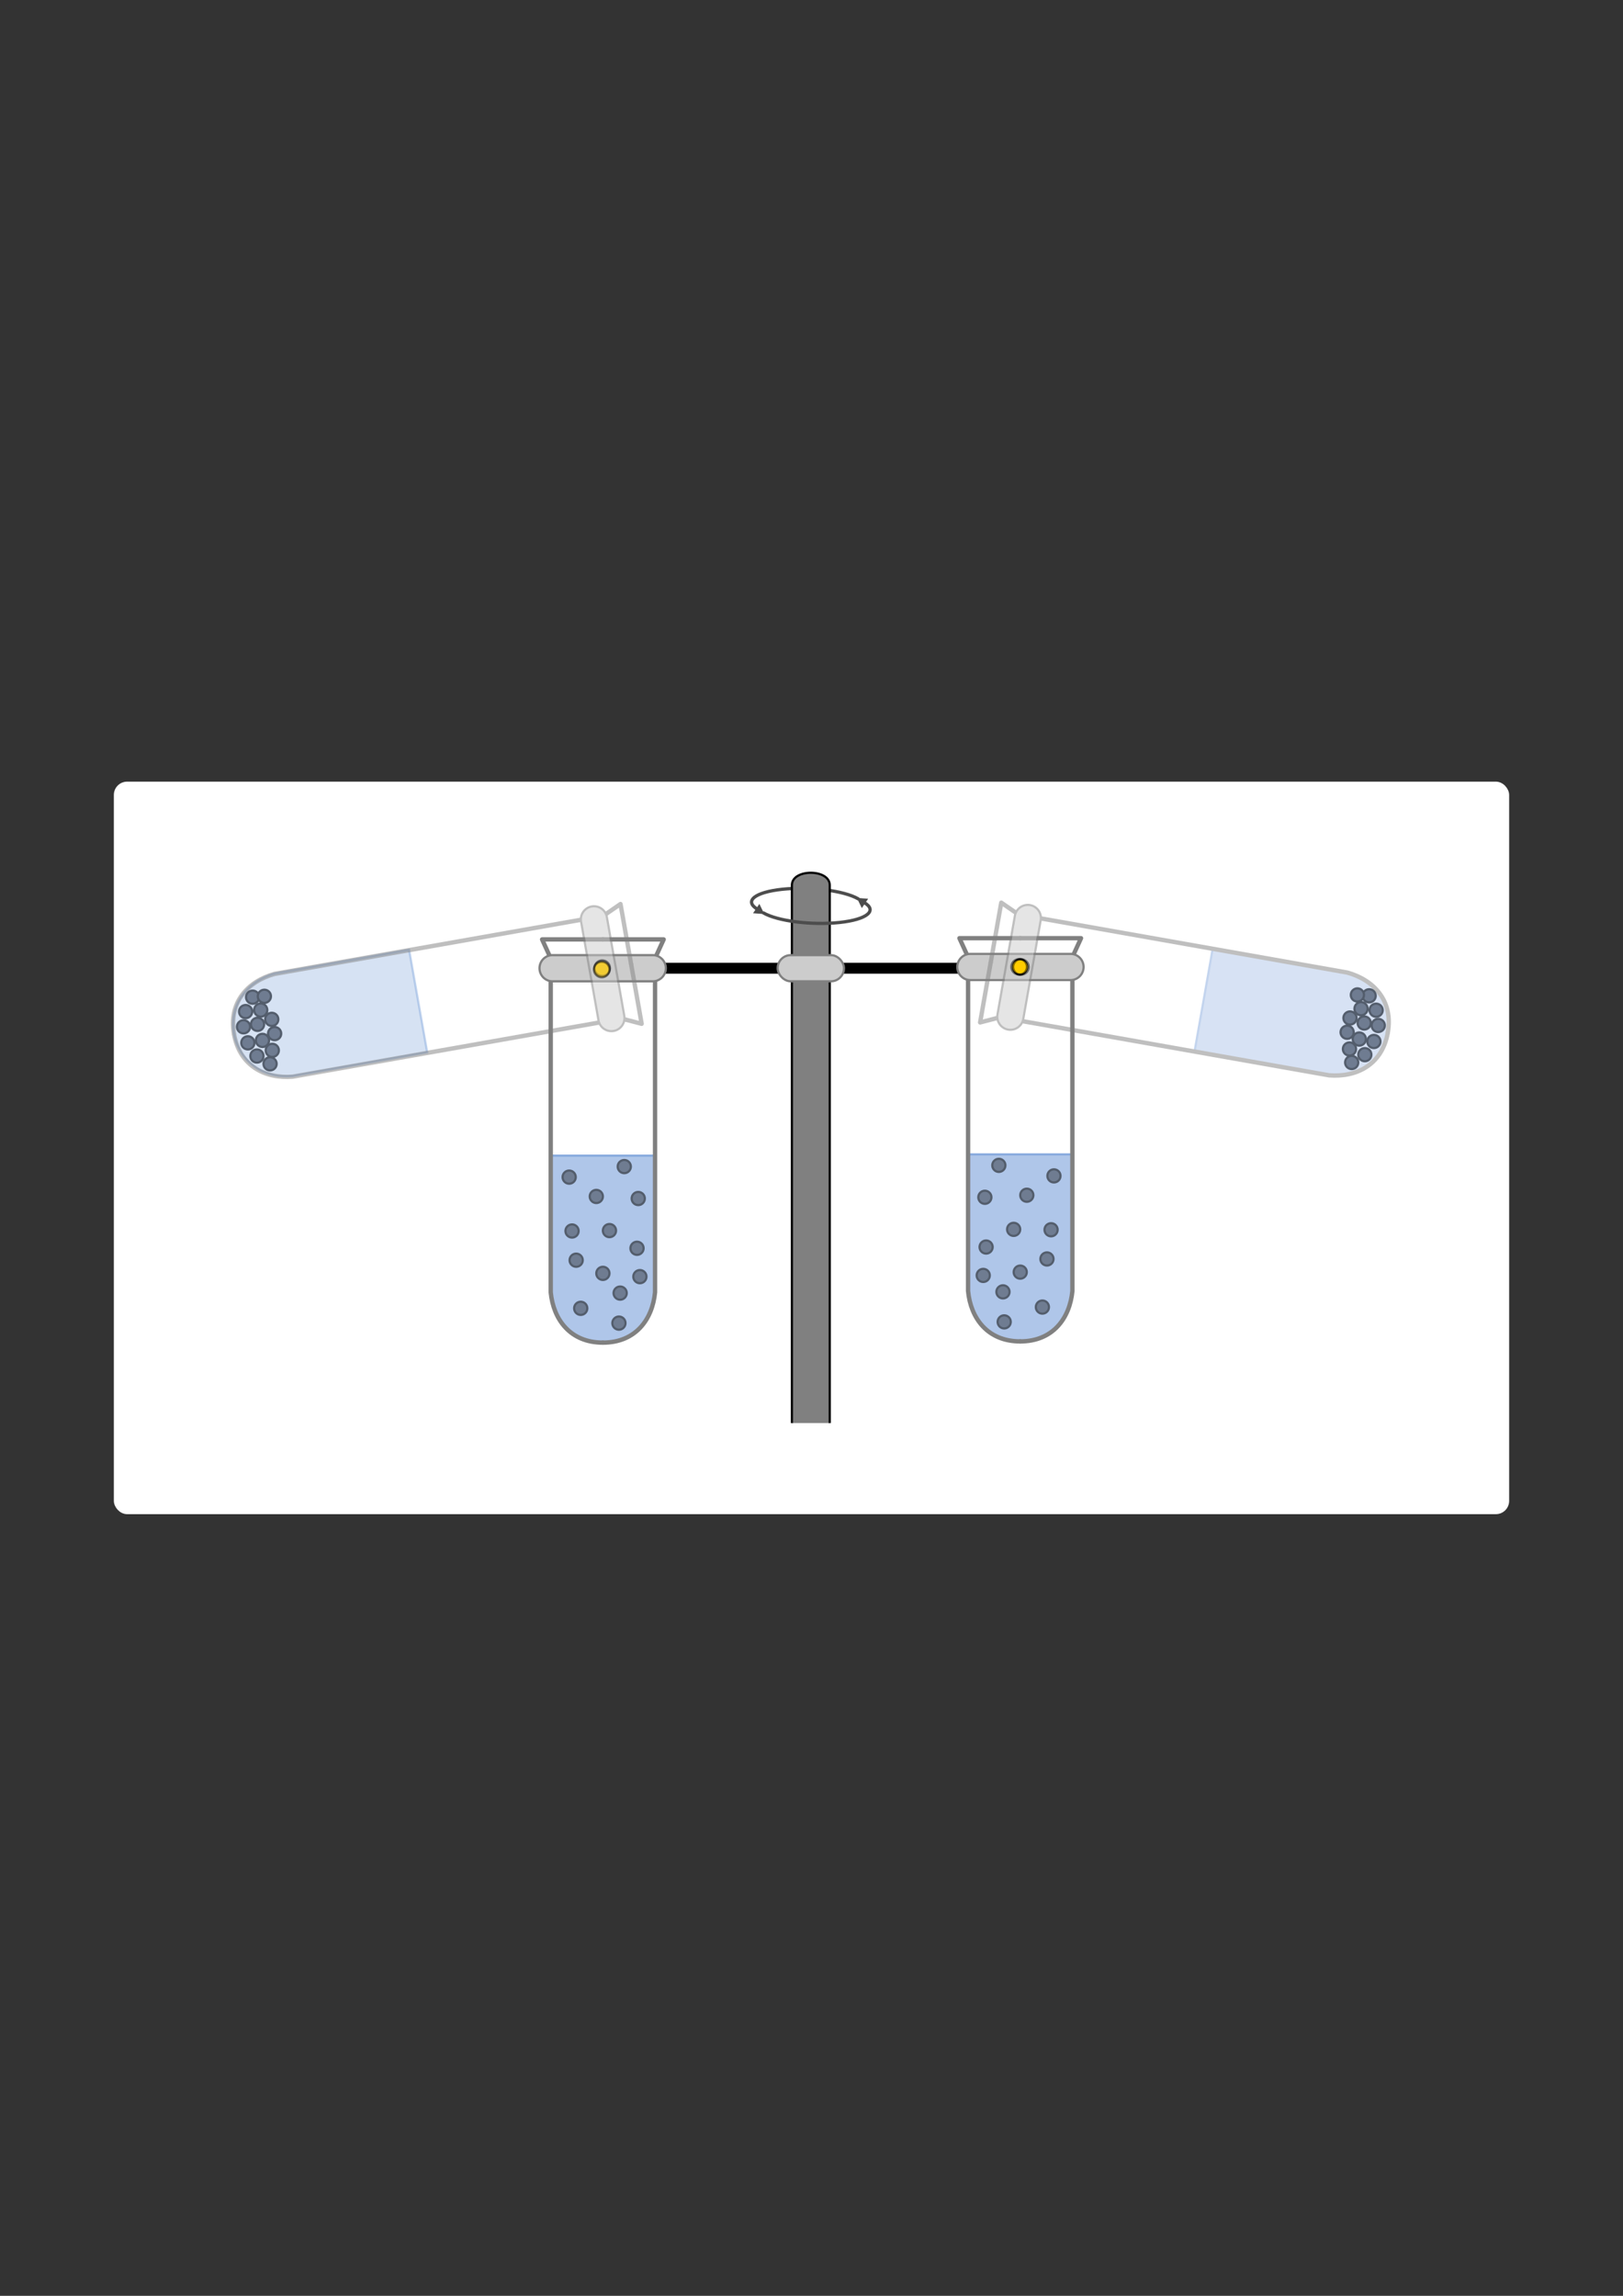 <?xml version="1.0" encoding="UTF-8" standalone="no"?>
<!-- Created with Inkscape (http://www.inkscape.org/) -->

<svg
   xmlns:dc="http://purl.org/dc/elements/1.1/"
   xmlns:cc="http://creativecommons.org/ns#"
   xmlns:rdf="http://www.w3.org/1999/02/22-rdf-syntax-ns#"
   xmlns:svg="http://www.w3.org/2000/svg"
   xmlns="http://www.w3.org/2000/svg"
   xmlns:sodipodi="http://sodipodi.sourceforge.net/DTD/sodipodi-0.dtd"
   xmlns:inkscape="http://www.inkscape.org/namespaces/inkscape"
   width="744.094"
   height="1052.362"
   id="svg2"
   version="1.1"
   inkscape:version="0.48.4 r9939"
   sodipodi:docname="zentrifuge.svg">
  <rect width="100%" height="100%" fill="#333333" stroke="none"/>
  <title
     id="title11167">Zentrifuge (Modell)</title>
  <defs
     id="defs4" />
  <sodipodi:namedview
     id="base"
     pagecolor="#ffffff"
     bordercolor="#666666"
     borderopacity="1.0"
     inkscape:pageopacity="0.0"
     inkscape:pageshadow="2"
     inkscape:zoom="0.93774513"
     inkscape:cx="261.52335"
     inkscape:cy="370.6568"
     inkscape:document-units="px"
     inkscape:current-layer="layer1"
     showgrid="false"
     showguides="true"
     inkscape:guide-bbox="true"
     inkscape:object-paths="true"
     inkscape:object-nodes="true"
     inkscape:snap-smooth-nodes="true"
     inkscape:snap-midpoints="true"
     inkscape:snap-object-midpoints="true"
     inkscape:snap-page="true"
     inkscape:snap-global="true"
     inkscape:window-width="1600"
     inkscape:window-height="1150"
     inkscape:window-x="0"
     inkscape:window-y="0"
     inkscape:window-maximized="1" />
  <g
     inkscape:label="Layer 1"
     inkscape:groupmode="layer"
     id="layer1">
    <rect
       style="color:#000000;fill:#ffffff;fill-opacity:1;fill-rule:nonzero;stroke:#ffffff;stroke-width:2;stroke-linecap:round;stroke-linejoin:round;stroke-miterlimit:4;stroke-opacity:1;stroke-dasharray:none;stroke-dashoffset:0;marker:none;visibility:visible;display:inline;overflow:visible;enable-background:accumulate"
       id="rect3233"
       width="637.7"
       height="333.779"
       x="53.197"
       y="359.291"
       ry="5.089"
       inkscape:export-filename="/home/waldgeist/data/homepage/pics/physik/mechanik/dynamik/zentrifuge.png"
       inkscape:export-xdpi="150"
       inkscape:export-ydpi="150" />
    <path
       inkscape:export-ydpi="150"
       inkscape:export-xdpi="150"
       inkscape:export-filename="/home/waldgeist/data/homepage/pics/physik/mechanik/dynamik/zentrifuge.png"
       transform="matrix(-0.834,0,0,0.834,2406.71,356.628)"
       d="m 2330.115,104.527 a 4.288,4.288 0 1 1 -8.576,0 4.288,4.288 0 1 1 8.576,0 z"
       sodipodi:ry="4.2881513"
       sodipodi:rx="4.2881513"
       sodipodi:cy="104.52731"
       sodipodi:cx="2325.8274"
       id="path6173"
       style="fill:#ffcc00;fill-rule:evenodd;stroke:#000000;stroke-width:1.199;stroke-linecap:butt;stroke-linejoin:miter;stroke-opacity:1"
       sodipodi:type="arc" />
    <path
       style="fill:none;stroke:#000000;stroke-width:5;stroke-linecap:butt;stroke-linejoin:miter;stroke-miterlimit:4;stroke-opacity:1;stroke-dasharray:none"
       d="m 276.295,443.815 190.884,0"
       id="path6175"
       inkscape:connector-curvature="0"
       inkscape:export-filename="/home/waldgeist/data/homepage/pics/physik/mechanik/dynamik/zentrifuge.png"
       inkscape:export-xdpi="150"
       inkscape:export-ydpi="150" />
    <g
       id="g11104"
       transform="translate(-0.31,3.097)"
       inkscape:export-filename="/home/waldgeist/data/homepage/pics/physik/mechanik/dynamik/zentrifuge.png"
       inkscape:export-xdpi="150"
       inkscape:export-ydpi="150">
      <path
         inkscape:connector-curvature="0"
         id="path36465"
         d="m 393.734,408.899 c 0,0 0,0 0,0 -6.508,-3.758 -22.084,-5.715 -34.789,-4.373 -12.705,1.343 -17.728,5.477 -11.22,9.235"
         style="fill:none;stroke:#4d4d4d;stroke-width:1.5;stroke-linecap:round;stroke-linejoin:miter;stroke-miterlimit:4;stroke-opacity:1;stroke-dasharray:none;stroke-dashoffset:0;marker-end:none" />
      <path
         inkscape:transform-center-x="-2.3507742"
         transform="matrix(0.069,-0.102,0.102,0.069,233.027,231.138)"
         inkscape:transform-center-y="0.35289773"
         d="m -707.107,1620.068 -5.249,-9.091 -5.249,-9.091 10.498,0 10.498,0 -5.249,9.091 z"
         inkscape:randomized="0"
         inkscape:rounded="0"
         inkscape:flatsided="false"
         sodipodi:arg2="2.6179939"
         sodipodi:arg1="1.5707963"
         sodipodi:r2="6.060915"
         sodipodi:r1="12.121831"
         sodipodi:cy="1607.946"
         sodipodi:cx="-707.10675"
         sodipodi:sides="3"
         id="path42818-4"
         style="fill:#800080;fill-opacity:1;stroke:#4d4d4d;stroke-width:12.18;stroke-miterlimit:4;stroke-opacity:1;stroke-dasharray:none"
         sodipodi:type="star" />
    </g>
    <path
       style="fill:#808080;stroke:#000000;stroke-width:1px;stroke-linecap:butt;stroke-linejoin:miter;stroke-opacity:1"
       d="m 363.065,652.304 0,-246.574 c 0,-7.592 17.343,-7.533 17.343,0 l 0,246.574"
       id="path6177"
       inkscape:connector-curvature="0"
       sodipodi:nodetypes="cssc"
       inkscape:export-filename="/home/waldgeist/data/homepage/pics/physik/mechanik/dynamik/zentrifuge.png"
       inkscape:export-xdpi="150"
       inkscape:export-ydpi="150" />
    <g
       id="g11108"
       transform="translate(-0.31,3.097)"
       inkscape:export-filename="/home/waldgeist/data/homepage/pics/physik/mechanik/dynamik/zentrifuge.png"
       inkscape:export-xdpi="150"
       inkscape:export-ydpi="150">
      <path
         inkscape:connector-curvature="0"
         id="path36463"
         d="m 350.361,415.384 c 0,0 0,0 0,0 l 0,0 c 6.508,3.758 22.084,5.715 34.789,4.373 12.705,-1.343 17.728,-5.477 11.22,-9.235"
         style="fill:none;stroke:#4d4d4d;stroke-width:1.5;stroke-linecap:round;stroke-linejoin:miter;stroke-miterlimit:4;stroke-opacity:1;stroke-dasharray:none;stroke-dashoffset:0;marker-end:none" />
      <path
         sodipodi:type="star"
         style="fill:#800080;fill-opacity:1;stroke:#4d4d4d;stroke-width:12.18;stroke-miterlimit:4;stroke-opacity:1;stroke-dasharray:none"
         id="path6714"
         sodipodi:sides="3"
         sodipodi:cx="-707.10675"
         sodipodi:cy="1607.946"
         sodipodi:r1="12.121831"
         sodipodi:r2="6.060915"
         sodipodi:arg1="1.5707963"
         sodipodi:arg2="2.6179939"
         inkscape:flatsided="false"
         inkscape:rounded="0"
         inkscape:randomized="0"
         d="m -707.107,1620.068 -5.249,-9.091 -5.249,-9.091 10.498,0 10.498,0 -5.249,9.091 z"
         inkscape:transform-center-y="-0.35290074"
         transform="matrix(-0.069,0.102,-0.102,-0.069,510.859,593.254)"
         inkscape:transform-center-x="2.350772" />
    </g>
    <rect
       style="color:#000000;fill:#cccccc;fill-opacity:1;fill-rule:nonzero;stroke:#808080;stroke-width:1;stroke-linecap:round;stroke-linejoin:round;stroke-miterlimit:4;stroke-opacity:1;stroke-dasharray:none;stroke-dashoffset:0;marker:none;visibility:visible;display:inline;overflow:visible;enable-background:accumulate"
       id="rect11114"
       width="30.419"
       height="12"
       x="356.527"
       y="437.815"
       ry="6"
       inkscape:export-filename="/home/waldgeist/data/homepage/pics/physik/mechanik/dynamik/zentrifuge.png"
       inkscape:export-xdpi="150"
       inkscape:export-ydpi="150" />
    <g
       id="g11034"
       transform="translate(-0.31,1.097)"
       inkscape:export-filename="/home/waldgeist/data/homepage/pics/physik/mechanik/dynamik/zentrifuge.png"
       inkscape:export-xdpi="150"
       inkscape:export-ydpi="150">
      <path
         sodipodi:nodetypes="ccccc"
         inkscape:connector-curvature="0"
         id="path3905"
         d="m 252.801,528.632 47.827,0 0,62.628 c -2.459,30.054 -44.18,31.836 -47.827,0 z"
         style="fill:#afc6e9;fill-opacity:1;stroke:#87aade;stroke-width:1px;stroke-linecap:butt;stroke-linejoin:miter;stroke-opacity:1" />
      <g
         style="stroke:#808080"
         transform="translate(-1.879,0)"
         id="g3893">
        <g
           style="stroke:#808080"
           id="g3875">
          <path
             sodipodi:nodetypes="ccccc"
             inkscape:connector-curvature="0"
             id="path3101"
             d="m 278.594,429.517 -27.872,0 3.959,8.672 0,153.072 c 1.196,12.502 8.966,23.083 23.913,23.083"
             style="fill:none;stroke:#808080;stroke-width:2;stroke-linecap:round;stroke-linejoin:round;stroke-opacity:1" />
          <path
             style="fill:none;stroke:#808080;stroke-width:2;stroke-linecap:round;stroke-linejoin:round;stroke-opacity:1"
             d="m 278.594,429.517 27.872,0 -3.959,8.672 0,153.072 c -1.196,12.502 -8.966,23.083 -23.913,23.083"
             id="path3105"
             inkscape:connector-curvature="0"
             sodipodi:nodetypes="ccccc" />
        </g>
        <path
           style="font-size:medium;font-style:normal;font-variant:normal;font-weight:normal;font-stretch:normal;text-indent:0;text-align:start;text-decoration:none;line-height:normal;letter-spacing:normal;word-spacing:normal;text-transform:none;direction:ltr;block-progression:tb;writing-mode:lr-tb;text-anchor:start;baseline-shift:baseline;color:#000000;fill:#cccccc;fill-opacity:1;stroke:#808080;stroke-width:1;marker:none;visibility:visible;display:inline;overflow:visible;enable-background:accumulate;font-family:Sans;-inkscape-font-specification:Sans"
           d="m 255.25,436.719 a 6.007,6.007 0 1 0 0.594,12 l 45.5,0 a 6.001,6.001 0 1 0 0,-12 l -45.5,0 a 6.001,6.001 0 0 0 -0.594,0 z"
           id="path3885"
           inkscape:connector-curvature="0" />
      </g>
      <path
         inkscape:export-ydpi="150"
         inkscape:export-xdpi="150"
         inkscape:export-filename="/home/waldgeist/data/pics/Homepage/physik/mechanik/dynamik/kraftwandler/flaschenzug-seilspannung.png"
         transform="matrix(-0.834,0,0,0.834,2216.136,355.531)"
         d="m 2330.115,104.527 c 0,2.368 -1.92,4.288 -4.288,4.288 -2.368,0 -4.288,-1.92 -4.288,-4.288 0,-2.368 1.92,-4.288 4.288,-4.288 2.368,0 4.288,1.92 4.288,4.288 z"
         sodipodi:ry="4.2881513"
         sodipodi:rx="4.2881513"
         sodipodi:cy="104.52731"
         sodipodi:cx="2325.8274"
         id="path10746-8-1"
         style="fill:#ffcc00;fill-rule:evenodd;stroke:#000000;stroke-width:1.199;stroke-linecap:butt;stroke-linejoin:miter;stroke-opacity:1"
         sodipodi:type="arc" />
    </g>
    <path
       sodipodi:type="arc"
       style="color:#000000;fill:#6f7c91;fill-opacity:1;fill-rule:nonzero;stroke:#535d6c;stroke-width:1;stroke-linecap:round;stroke-linejoin:round;stroke-miterlimit:4;stroke-opacity:1;stroke-dasharray:none;stroke-dashoffset:0;marker:none;visibility:visible;display:inline;overflow:visible;enable-background:accumulate"
       id="path11116"
       sodipodi:cx="266.5567"
       sodipodi:cy="592.39166"
       sodipodi:rx="3.0162003"
       sodipodi:ry="3.0162003"
       d="m 269.573,592.392 a 3.016,3.016 0 1 1 -6.032,0 3.016,3.016 0 1 1 6.032,0 z"
       transform="translate(-0.31,7.318)"
       inkscape:export-filename="/home/waldgeist/data/homepage/pics/physik/mechanik/dynamik/zentrifuge.png"
       inkscape:export-xdpi="150"
       inkscape:export-ydpi="150" />
    <path
       transform="translate(9.848,-8.706)"
       d="m 269.573,592.392 a 3.016,3.016 0 1 1 -6.032,0 3.016,3.016 0 1 1 6.032,0 z"
       sodipodi:ry="3.0162003"
       sodipodi:rx="3.0162003"
       sodipodi:cy="592.39166"
       sodipodi:cx="266.5567"
       id="path11122"
       style="color:#000000;fill:#6f7c91;fill-opacity:1;fill-rule:nonzero;stroke:#535d6c;stroke-width:1;stroke-linecap:round;stroke-linejoin:round;stroke-miterlimit:4;stroke-opacity:1;stroke-dasharray:none;stroke-dashoffset:0;marker:none;visibility:visible;display:inline;overflow:visible;enable-background:accumulate"
       sodipodi:type="arc"
       inkscape:export-filename="/home/waldgeist/data/homepage/pics/physik/mechanik/dynamik/zentrifuge.png"
       inkscape:export-xdpi="150"
       inkscape:export-ydpi="150" />
    <path
       sodipodi:type="arc"
       style="color:#000000;fill:#6f7c91;fill-opacity:1;fill-rule:nonzero;stroke:#535d6c;stroke-width:1;stroke-linecap:round;stroke-linejoin:round;stroke-miterlimit:4;stroke-opacity:1;stroke-dasharray:none;stroke-dashoffset:0;marker:none;visibility:visible;display:inline;overflow:visible;enable-background:accumulate"
       id="path11124"
       sodipodi:cx="266.5567"
       sodipodi:cy="592.39166"
       sodipodi:rx="3.0162003"
       sodipodi:ry="3.0162003"
       d="m 269.573,592.392 a 3.016,3.016 0 1 1 -6.032,0 3.016,3.016 0 1 1 6.032,0 z"
       transform="translate(-2.406,-14.738)"
       inkscape:export-filename="/home/waldgeist/data/homepage/pics/physik/mechanik/dynamik/zentrifuge.png"
       inkscape:export-xdpi="150"
       inkscape:export-ydpi="150" />
    <path
       transform="translate(-4.291,-28.123)"
       d="m 269.573,592.392 a 3.016,3.016 0 1 1 -6.032,0 3.016,3.016 0 1 1 6.032,0 z"
       sodipodi:ry="3.0162003"
       sodipodi:rx="3.0162003"
       sodipodi:cy="592.39166"
       sodipodi:cx="266.5567"
       id="path11126"
       style="color:#000000;fill:#6f7c91;fill-opacity:1;fill-rule:nonzero;stroke:#535d6c;stroke-width:1;stroke-linecap:round;stroke-linejoin:round;stroke-miterlimit:4;stroke-opacity:1;stroke-dasharray:none;stroke-dashoffset:0;marker:none;visibility:visible;display:inline;overflow:visible;enable-background:accumulate"
       sodipodi:type="arc"
       inkscape:export-filename="/home/waldgeist/data/homepage/pics/physik/mechanik/dynamik/zentrifuge.png"
       inkscape:export-xdpi="150"
       inkscape:export-ydpi="150" />
    <path
       sodipodi:type="arc"
       style="color:#000000;fill:#6f7c91;fill-opacity:1;fill-rule:nonzero;stroke:#535d6c;stroke-width:1;stroke-linecap:round;stroke-linejoin:round;stroke-miterlimit:4;stroke-opacity:1;stroke-dasharray:none;stroke-dashoffset:0;marker:none;visibility:visible;display:inline;overflow:visible;enable-background:accumulate"
       id="path11128"
       sodipodi:cx="266.5567"
       sodipodi:cy="592.39166"
       sodipodi:rx="3.0162003"
       sodipodi:ry="3.0162003"
       d="m 269.573,592.392 a 3.016,3.016 0 1 1 -6.032,0 3.016,3.016 0 1 1 6.032,0 z"
       transform="translate(26.06,-43.015)"
       inkscape:export-filename="/home/waldgeist/data/homepage/pics/physik/mechanik/dynamik/zentrifuge.png"
       inkscape:export-xdpi="150"
       inkscape:export-ydpi="150" />
    <path
       transform="translate(12.864,-28.311)"
       d="m 269.573,592.392 a 3.016,3.016 0 1 1 -6.032,0 3.016,3.016 0 1 1 6.032,0 z"
       sodipodi:ry="3.0162003"
       sodipodi:rx="3.0162003"
       sodipodi:cy="592.39166"
       sodipodi:cx="266.5567"
       id="path11130"
       style="color:#000000;fill:#6f7c91;fill-opacity:1;fill-rule:nonzero;stroke:#535d6c;stroke-width:1;stroke-linecap:round;stroke-linejoin:round;stroke-miterlimit:4;stroke-opacity:1;stroke-dasharray:none;stroke-dashoffset:0;marker:none;visibility:visible;display:inline;overflow:visible;enable-background:accumulate"
       sodipodi:type="arc"
       inkscape:export-filename="/home/waldgeist/data/homepage/pics/physik/mechanik/dynamik/zentrifuge.png"
       inkscape:export-xdpi="150"
       inkscape:export-ydpi="150" />
    <path
       sodipodi:type="arc"
       style="color:#000000;fill:#6f7c91;fill-opacity:1;fill-rule:nonzero;stroke:#535d6c;stroke-width:1;stroke-linecap:round;stroke-linejoin:round;stroke-miterlimit:4;stroke-opacity:1;stroke-dasharray:none;stroke-dashoffset:0;marker:none;visibility:visible;display:inline;overflow:visible;enable-background:accumulate"
       id="path11132"
       sodipodi:cx="266.5567"
       sodipodi:cy="592.39166"
       sodipodi:rx="3.0162003"
       sodipodi:ry="3.0162003"
       d="m 269.573,592.392 a 3.016,3.016 0 1 1 -6.032,0 3.016,3.016 0 1 1 6.032,0 z"
       transform="translate(25.494,-20.205)"
       inkscape:export-filename="/home/waldgeist/data/homepage/pics/physik/mechanik/dynamik/zentrifuge.png"
       inkscape:export-xdpi="150"
       inkscape:export-ydpi="150" />
    <path
       sodipodi:type="arc"
       style="color:#000000;fill:#6f7c91;fill-opacity:1;fill-rule:nonzero;stroke:#535d6c;stroke-width:1;stroke-linecap:round;stroke-linejoin:round;stroke-miterlimit:4;stroke-opacity:1;stroke-dasharray:none;stroke-dashoffset:0;marker:none;visibility:visible;display:inline;overflow:visible;enable-background:accumulate"
       id="path11134"
       sodipodi:cx="266.5567"
       sodipodi:cy="592.39166"
       sodipodi:rx="3.0162003"
       sodipodi:ry="3.0162003"
       d="m 269.573,592.392 a 3.016,3.016 0 1 1 -6.032,0 3.016,3.016 0 1 1 6.032,0 z"
       transform="translate(6.831,-43.958)"
       inkscape:export-filename="/home/waldgeist/data/homepage/pics/physik/mechanik/dynamik/zentrifuge.png"
       inkscape:export-xdpi="150"
       inkscape:export-ydpi="150" />
    <path
       transform="translate(-5.61,-52.818)"
       d="m 269.573,592.392 a 3.016,3.016 0 1 1 -6.032,0 3.016,3.016 0 1 1 6.032,0 z"
       sodipodi:ry="3.0162003"
       sodipodi:rx="3.0162003"
       sodipodi:cy="592.39166"
       sodipodi:cx="266.5567"
       id="path11136"
       style="color:#000000;fill:#6f7c91;fill-opacity:1;fill-rule:nonzero;stroke:#535d6c;stroke-width:1;stroke-linecap:round;stroke-linejoin:round;stroke-miterlimit:4;stroke-opacity:1;stroke-dasharray:none;stroke-dashoffset:0;marker:none;visibility:visible;display:inline;overflow:visible;enable-background:accumulate"
       sodipodi:type="arc"
       inkscape:export-filename="/home/waldgeist/data/homepage/pics/physik/mechanik/dynamik/zentrifuge.png"
       inkscape:export-xdpi="150"
       inkscape:export-ydpi="150" />
    <path
       sodipodi:type="arc"
       style="color:#000000;fill:#6f7c91;fill-opacity:1;fill-rule:nonzero;stroke:#535d6c;stroke-width:1;stroke-linecap:round;stroke-linejoin:round;stroke-miterlimit:4;stroke-opacity:1;stroke-dasharray:none;stroke-dashoffset:0;marker:none;visibility:visible;display:inline;overflow:visible;enable-background:accumulate"
       id="path11157"
       sodipodi:cx="266.5567"
       sodipodi:cy="592.39166"
       sodipodi:rx="3.0162003"
       sodipodi:ry="3.0162003"
       d="m 269.573,592.392 a 3.016,3.016 0 1 1 -6.032,0 3.016,3.016 0 1 1 6.032,0 z"
       transform="translate(17.765,0.343)"
       inkscape:export-filename="/home/waldgeist/data/homepage/pics/physik/mechanik/dynamik/zentrifuge.png"
       inkscape:export-xdpi="150"
       inkscape:export-ydpi="150" />
    <path
       transform="translate(17.2,14.104)"
       d="m 269.573,592.392 a 3.016,3.016 0 1 1 -6.032,0 3.016,3.016 0 1 1 6.032,0 z"
       sodipodi:ry="3.0162003"
       sodipodi:rx="3.0162003"
       sodipodi:cy="592.39166"
       sodipodi:cx="266.5567"
       id="path11159"
       style="color:#000000;fill:#6f7c91;fill-opacity:1;fill-rule:nonzero;stroke:#535d6c;stroke-width:1;stroke-linecap:round;stroke-linejoin:round;stroke-miterlimit:4;stroke-opacity:1;stroke-dasharray:none;stroke-dashoffset:0;marker:none;visibility:visible;display:inline;overflow:visible;enable-background:accumulate"
       sodipodi:type="arc"
       inkscape:export-filename="/home/waldgeist/data/homepage/pics/physik/mechanik/dynamik/zentrifuge.png"
       inkscape:export-xdpi="150"
       inkscape:export-ydpi="150" />
    <path
       transform="translate(26.814,-7.198)"
       d="m 269.573,592.392 a 3.016,3.016 0 1 1 -6.032,0 3.016,3.016 0 1 1 6.032,0 z"
       sodipodi:ry="3.0162003"
       sodipodi:rx="3.0162003"
       sodipodi:cy="592.39166"
       sodipodi:cx="266.5567"
       id="path11161"
       style="color:#000000;fill:#6f7c91;fill-opacity:1;fill-rule:nonzero;stroke:#535d6c;stroke-width:1;stroke-linecap:round;stroke-linejoin:round;stroke-miterlimit:4;stroke-opacity:1;stroke-dasharray:none;stroke-dashoffset:0;marker:none;visibility:visible;display:inline;overflow:visible;enable-background:accumulate"
       sodipodi:type="arc"
       inkscape:export-filename="/home/waldgeist/data/homepage/pics/physik/mechanik/dynamik/zentrifuge.png"
       inkscape:export-xdpi="150"
       inkscape:export-ydpi="150" />
    <path
       transform="translate(19.65,-57.646)"
       d="m 269.573,592.392 a 3.016,3.016 0 1 1 -6.032,0 3.016,3.016 0 1 1 6.032,0 z"
       sodipodi:ry="3.0162003"
       sodipodi:rx="3.0162003"
       sodipodi:cy="592.39166"
       sodipodi:cx="266.5567"
       id="path11163"
       style="color:#000000;fill:#6f7c91;fill-opacity:1;fill-rule:nonzero;stroke:#535d6c;stroke-width:1;stroke-linecap:round;stroke-linejoin:round;stroke-miterlimit:4;stroke-opacity:1;stroke-dasharray:none;stroke-dashoffset:0;marker:none;visibility:visible;display:inline;overflow:visible;enable-background:accumulate"
       sodipodi:type="arc"
       inkscape:export-filename="/home/waldgeist/data/homepage/pics/physik/mechanik/dynamik/zentrifuge.png"
       inkscape:export-xdpi="150"
       inkscape:export-ydpi="150" />
    <g
       id="g3072"
       transform="matrix(-1,0,0,1,744.148,-0.566)"
       inkscape:export-filename="/home/waldgeist/data/homepage/pics/physik/mechanik/dynamik/zentrifuge.png"
       inkscape:export-xdpi="150"
       inkscape:export-ydpi="150">
      <g
         id="g3074"
         transform="translate(-0.31,1.097)">
        <path
           sodipodi:nodetypes="ccccc"
           inkscape:connector-curvature="0"
           id="path3076"
           d="m 252.801,528.632 47.827,0 0,62.628 c -2.459,30.054 -44.18,31.836 -47.827,0 z"
           style="fill:#afc6e9;fill-opacity:1;stroke:#87aade;stroke-width:1px;stroke-linecap:butt;stroke-linejoin:miter;stroke-opacity:1" />
        <g
           style="stroke:#808080"
           transform="translate(-1.879,0)"
           id="g3078">
          <g
             style="stroke:#808080"
             id="g3080">
            <path
               sodipodi:nodetypes="ccccc"
               inkscape:connector-curvature="0"
               id="path3082"
               d="m 278.594,429.517 -27.872,0 3.959,8.672 0,153.072 c 1.196,12.502 8.966,23.083 23.913,23.083"
               style="fill:none;stroke:#808080;stroke-width:2;stroke-linecap:round;stroke-linejoin:round;stroke-opacity:1" />
            <path
               style="fill:none;stroke:#808080;stroke-width:2;stroke-linecap:round;stroke-linejoin:round;stroke-opacity:1"
               d="m 278.594,429.517 27.872,0 -3.959,8.672 0,153.072 c -1.196,12.502 -8.966,23.083 -23.913,23.083"
               id="path3084"
               inkscape:connector-curvature="0"
               sodipodi:nodetypes="ccccc" />
          </g>
          <path
             style="font-size:medium;font-style:normal;font-variant:normal;font-weight:normal;font-stretch:normal;text-indent:0;text-align:start;text-decoration:none;line-height:normal;letter-spacing:normal;word-spacing:normal;text-transform:none;direction:ltr;block-progression:tb;writing-mode:lr-tb;text-anchor:start;baseline-shift:baseline;color:#000000;fill:#cccccc;fill-opacity:1;stroke:#808080;stroke-width:1;marker:none;visibility:visible;display:inline;overflow:visible;enable-background:accumulate;font-family:Sans;-inkscape-font-specification:Sans"
             d="m 255.25,436.719 a 6.007,6.007 0 1 0 0.594,12 l 45.5,0 a 6.001,6.001 0 1 0 0,-12 l -45.5,0 a 6.001,6.001 0 0 0 -0.594,0 z"
             id="path3086"
             inkscape:connector-curvature="0" />
        </g>
        <path
           inkscape:export-ydpi="150"
           inkscape:export-xdpi="150"
           inkscape:export-filename="/home/waldgeist/data/pics/Homepage/physik/mechanik/dynamik/kraftwandler/flaschenzug-seilspannung.png"
           transform="matrix(-0.834,0,0,0.834,2216.136,355.531)"
           d="m 2330.115,104.527 c 0,2.368 -1.92,4.288 -4.288,4.288 -2.368,0 -4.288,-1.92 -4.288,-4.288 0,-2.368 1.92,-4.288 4.288,-4.288 2.368,0 4.288,1.92 4.288,4.288 z"
           sodipodi:ry="4.2881513"
           sodipodi:rx="4.2881513"
           sodipodi:cy="104.52731"
           sodipodi:cx="2325.8274"
           id="path3088"
           style="fill:#ffcc00;fill-rule:evenodd;stroke:#000000;stroke-width:1.199;stroke-linecap:butt;stroke-linejoin:miter;stroke-opacity:1"
           sodipodi:type="arc" />
      </g>
      <path
         sodipodi:type="arc"
         style="color:#000000;fill:#6f7c91;fill-opacity:1;fill-rule:nonzero;stroke:#535d6c;stroke-width:1;stroke-linecap:round;stroke-linejoin:round;stroke-miterlimit:4;stroke-opacity:1;stroke-dasharray:none;stroke-dashoffset:0;marker:none;visibility:visible;display:inline;overflow:visible;enable-background:accumulate"
         id="path3090"
         sodipodi:cx="266.5567"
         sodipodi:cy="592.39166"
         sodipodi:rx="3.0162003"
         sodipodi:ry="3.0162003"
         d="m 269.573,592.392 c 0,1.666 -1.35,3.016 -3.016,3.016 -1.666,0 -3.016,-1.35 -3.016,-3.016 0,-1.666 1.35,-3.016 3.016,-3.016 1.666,0 3.016,1.35 3.016,3.016 z"
         transform="translate(-0.31,7.318)" />
      <path
         transform="translate(9.848,-8.706)"
         d="m 269.573,592.392 c 0,1.666 -1.35,3.016 -3.016,3.016 -1.666,0 -3.016,-1.35 -3.016,-3.016 0,-1.666 1.35,-3.016 3.016,-3.016 1.666,0 3.016,1.35 3.016,3.016 z"
         sodipodi:ry="3.0162003"
         sodipodi:rx="3.0162003"
         sodipodi:cy="592.39166"
         sodipodi:cx="266.5567"
         id="path3092"
         style="color:#000000;fill:#6f7c91;fill-opacity:1;fill-rule:nonzero;stroke:#535d6c;stroke-width:1;stroke-linecap:round;stroke-linejoin:round;stroke-miterlimit:4;stroke-opacity:1;stroke-dasharray:none;stroke-dashoffset:0;marker:none;visibility:visible;display:inline;overflow:visible;enable-background:accumulate"
         sodipodi:type="arc" />
      <path
         sodipodi:type="arc"
         style="color:#000000;fill:#6f7c91;fill-opacity:1;fill-rule:nonzero;stroke:#535d6c;stroke-width:1;stroke-linecap:round;stroke-linejoin:round;stroke-miterlimit:4;stroke-opacity:1;stroke-dasharray:none;stroke-dashoffset:0;marker:none;visibility:visible;display:inline;overflow:visible;enable-background:accumulate"
         id="path3094"
         sodipodi:cx="266.5567"
         sodipodi:cy="592.39166"
         sodipodi:rx="3.0162003"
         sodipodi:ry="3.0162003"
         d="m 269.573,592.392 c 0,1.666 -1.35,3.016 -3.016,3.016 -1.666,0 -3.016,-1.35 -3.016,-3.016 0,-1.666 1.35,-3.016 3.016,-3.016 1.666,0 3.016,1.35 3.016,3.016 z"
         transform="translate(-2.406,-14.738)" />
      <path
         transform="translate(-4.291,-28.123)"
         d="m 269.573,592.392 c 0,1.666 -1.35,3.016 -3.016,3.016 -1.666,0 -3.016,-1.35 -3.016,-3.016 0,-1.666 1.35,-3.016 3.016,-3.016 1.666,0 3.016,1.35 3.016,3.016 z"
         sodipodi:ry="3.0162003"
         sodipodi:rx="3.0162003"
         sodipodi:cy="592.39166"
         sodipodi:cx="266.5567"
         id="path3096"
         style="color:#000000;fill:#6f7c91;fill-opacity:1;fill-rule:nonzero;stroke:#535d6c;stroke-width:1;stroke-linecap:round;stroke-linejoin:round;stroke-miterlimit:4;stroke-opacity:1;stroke-dasharray:none;stroke-dashoffset:0;marker:none;visibility:visible;display:inline;overflow:visible;enable-background:accumulate"
         sodipodi:type="arc" />
      <path
         sodipodi:type="arc"
         style="color:#000000;fill:#6f7c91;fill-opacity:1;fill-rule:nonzero;stroke:#535d6c;stroke-width:1;stroke-linecap:round;stroke-linejoin:round;stroke-miterlimit:4;stroke-opacity:1;stroke-dasharray:none;stroke-dashoffset:0;marker:none;visibility:visible;display:inline;overflow:visible;enable-background:accumulate"
         id="path3098"
         sodipodi:cx="266.5567"
         sodipodi:cy="592.39166"
         sodipodi:rx="3.0162003"
         sodipodi:ry="3.0162003"
         d="m 269.573,592.392 c 0,1.666 -1.35,3.016 -3.016,3.016 -1.666,0 -3.016,-1.35 -3.016,-3.016 0,-1.666 1.35,-3.016 3.016,-3.016 1.666,0 3.016,1.35 3.016,3.016 z"
         transform="translate(26.06,-43.015)" />
      <path
         transform="translate(12.864,-28.311)"
         d="m 269.573,592.392 c 0,1.666 -1.35,3.016 -3.016,3.016 -1.666,0 -3.016,-1.35 -3.016,-3.016 0,-1.666 1.35,-3.016 3.016,-3.016 1.666,0 3.016,1.35 3.016,3.016 z"
         sodipodi:ry="3.0162003"
         sodipodi:rx="3.0162003"
         sodipodi:cy="592.39166"
         sodipodi:cx="266.5567"
         id="path3100"
         style="color:#000000;fill:#6f7c91;fill-opacity:1;fill-rule:nonzero;stroke:#535d6c;stroke-width:1;stroke-linecap:round;stroke-linejoin:round;stroke-miterlimit:4;stroke-opacity:1;stroke-dasharray:none;stroke-dashoffset:0;marker:none;visibility:visible;display:inline;overflow:visible;enable-background:accumulate"
         sodipodi:type="arc" />
      <path
         sodipodi:type="arc"
         style="color:#000000;fill:#6f7c91;fill-opacity:1;fill-rule:nonzero;stroke:#535d6c;stroke-width:1;stroke-linecap:round;stroke-linejoin:round;stroke-miterlimit:4;stroke-opacity:1;stroke-dasharray:none;stroke-dashoffset:0;marker:none;visibility:visible;display:inline;overflow:visible;enable-background:accumulate"
         id="path3102"
         sodipodi:cx="266.5567"
         sodipodi:cy="592.39166"
         sodipodi:rx="3.0162003"
         sodipodi:ry="3.0162003"
         d="m 269.573,592.392 c 0,1.666 -1.35,3.016 -3.016,3.016 -1.666,0 -3.016,-1.35 -3.016,-3.016 0,-1.666 1.35,-3.016 3.016,-3.016 1.666,0 3.016,1.35 3.016,3.016 z"
         transform="translate(25.494,-20.205)" />
      <path
         sodipodi:type="arc"
         style="color:#000000;fill:#6f7c91;fill-opacity:1;fill-rule:nonzero;stroke:#535d6c;stroke-width:1;stroke-linecap:round;stroke-linejoin:round;stroke-miterlimit:4;stroke-opacity:1;stroke-dasharray:none;stroke-dashoffset:0;marker:none;visibility:visible;display:inline;overflow:visible;enable-background:accumulate"
         id="path3104"
         sodipodi:cx="266.5567"
         sodipodi:cy="592.39166"
         sodipodi:rx="3.0162003"
         sodipodi:ry="3.0162003"
         d="m 269.573,592.392 c 0,1.666 -1.35,3.016 -3.016,3.016 -1.666,0 -3.016,-1.35 -3.016,-3.016 0,-1.666 1.35,-3.016 3.016,-3.016 1.666,0 3.016,1.35 3.016,3.016 z"
         transform="translate(6.831,-43.958)" />
      <path
         transform="translate(-5.61,-52.818)"
         d="m 269.573,592.392 c 0,1.666 -1.35,3.016 -3.016,3.016 -1.666,0 -3.016,-1.35 -3.016,-3.016 0,-1.666 1.35,-3.016 3.016,-3.016 1.666,0 3.016,1.35 3.016,3.016 z"
         sodipodi:ry="3.0162003"
         sodipodi:rx="3.0162003"
         sodipodi:cy="592.39166"
         sodipodi:cx="266.5567"
         id="path3106"
         style="color:#000000;fill:#6f7c91;fill-opacity:1;fill-rule:nonzero;stroke:#535d6c;stroke-width:1;stroke-linecap:round;stroke-linejoin:round;stroke-miterlimit:4;stroke-opacity:1;stroke-dasharray:none;stroke-dashoffset:0;marker:none;visibility:visible;display:inline;overflow:visible;enable-background:accumulate"
         sodipodi:type="arc" />
      <path
         sodipodi:type="arc"
         style="color:#000000;fill:#6f7c91;fill-opacity:1;fill-rule:nonzero;stroke:#535d6c;stroke-width:1;stroke-linecap:round;stroke-linejoin:round;stroke-miterlimit:4;stroke-opacity:1;stroke-dasharray:none;stroke-dashoffset:0;marker:none;visibility:visible;display:inline;overflow:visible;enable-background:accumulate"
         id="path3108"
         sodipodi:cx="266.5567"
         sodipodi:cy="592.39166"
         sodipodi:rx="3.0162003"
         sodipodi:ry="3.0162003"
         d="m 269.573,592.392 c 0,1.666 -1.35,3.016 -3.016,3.016 -1.666,0 -3.016,-1.35 -3.016,-3.016 0,-1.666 1.35,-3.016 3.016,-3.016 1.666,0 3.016,1.35 3.016,3.016 z"
         transform="translate(17.765,0.343)" />
      <path
         transform="translate(17.2,14.104)"
         d="m 269.573,592.392 c 0,1.666 -1.35,3.016 -3.016,3.016 -1.666,0 -3.016,-1.35 -3.016,-3.016 0,-1.666 1.35,-3.016 3.016,-3.016 1.666,0 3.016,1.35 3.016,3.016 z"
         sodipodi:ry="3.0162003"
         sodipodi:rx="3.0162003"
         sodipodi:cy="592.39166"
         sodipodi:cx="266.5567"
         id="path3110"
         style="color:#000000;fill:#6f7c91;fill-opacity:1;fill-rule:nonzero;stroke:#535d6c;stroke-width:1;stroke-linecap:round;stroke-linejoin:round;stroke-miterlimit:4;stroke-opacity:1;stroke-dasharray:none;stroke-dashoffset:0;marker:none;visibility:visible;display:inline;overflow:visible;enable-background:accumulate"
         sodipodi:type="arc" />
      <path
         transform="translate(26.814,-7.198)"
         d="m 269.573,592.392 c 0,1.666 -1.35,3.016 -3.016,3.016 -1.666,0 -3.016,-1.35 -3.016,-3.016 0,-1.666 1.35,-3.016 3.016,-3.016 1.666,0 3.016,1.35 3.016,3.016 z"
         sodipodi:ry="3.0162003"
         sodipodi:rx="3.0162003"
         sodipodi:cy="592.39166"
         sodipodi:cx="266.5567"
         id="path3112"
         style="color:#000000;fill:#6f7c91;fill-opacity:1;fill-rule:nonzero;stroke:#535d6c;stroke-width:1;stroke-linecap:round;stroke-linejoin:round;stroke-miterlimit:4;stroke-opacity:1;stroke-dasharray:none;stroke-dashoffset:0;marker:none;visibility:visible;display:inline;overflow:visible;enable-background:accumulate"
         sodipodi:type="arc" />
      <path
         transform="translate(19.65,-57.646)"
         d="m 269.573,592.392 c 0,1.666 -1.35,3.016 -3.016,3.016 -1.666,0 -3.016,-1.35 -3.016,-3.016 0,-1.666 1.35,-3.016 3.016,-3.016 1.666,0 3.016,1.35 3.016,3.016 z"
         sodipodi:ry="3.0162003"
         sodipodi:rx="3.0162003"
         sodipodi:cy="592.39166"
         sodipodi:cx="266.5567"
         id="path3114"
         style="color:#000000;fill:#6f7c91;fill-opacity:1;fill-rule:nonzero;stroke:#535d6c;stroke-width:1;stroke-linecap:round;stroke-linejoin:round;stroke-miterlimit:4;stroke-opacity:1;stroke-dasharray:none;stroke-dashoffset:0;marker:none;visibility:visible;display:inline;overflow:visible;enable-background:accumulate"
         sodipodi:type="arc" />
    </g>
    <g
       style="opacity:0.5"
       inkscape:transform-center-y="9.9634402"
       inkscape:transform-center-x="-75.791818"
       transform="matrix(-0.174,0.985,0.985,0.174,79.272,93.914)"
       id="g3191"
       inkscape:export-filename="/home/waldgeist/data/homepage/pics/physik/mechanik/dynamik/zentrifuge.png"
       inkscape:export-xdpi="150"
       inkscape:export-ydpi="150">
      <path
         sodipodi:nodetypes="ccccc"
         inkscape:connector-curvature="0"
         id="path3193"
         d="m 252.801,528.632 47.827,0 0,62.628 c -2.459,30.054 -44.18,31.836 -47.827,0 z"
         style="fill:#afc6e9;fill-opacity:1;stroke:#87aade;stroke-width:1px;stroke-linecap:butt;stroke-linejoin:miter;stroke-opacity:1" />
      <g
         style="stroke:#808080;stroke-width:1"
         transform="translate(-1.879,0)"
         id="g3195">
        <g
           style="stroke:#808080;stroke-width:1"
           id="g3197">
          <path
             sodipodi:nodetypes="ccccc"
             inkscape:connector-curvature="0"
             id="path3199"
             d="m 278.594,429.517 -27.872,0 3.959,8.672 0,153.072 c 1.196,12.502 8.966,23.083 23.913,23.083"
             style="fill:none;stroke:#808080;stroke-width:2;stroke-linecap:round;stroke-linejoin:round;stroke-opacity:1" />
          <path
             style="fill:none;stroke:#808080;stroke-width:2;stroke-linecap:round;stroke-linejoin:round;stroke-opacity:1"
             d="m 278.594,429.517 27.872,0 -3.959,8.672 0,153.072 c -1.196,12.502 -8.966,23.083 -23.913,23.083"
             id="path3201"
             inkscape:connector-curvature="0"
             sodipodi:nodetypes="ccccc" />
        </g>
        <path
           style="font-size:medium;font-style:normal;font-variant:normal;font-weight:normal;font-stretch:normal;text-indent:0;text-align:start;text-decoration:none;line-height:normal;letter-spacing:normal;word-spacing:normal;text-transform:none;direction:ltr;block-progression:tb;writing-mode:lr-tb;text-anchor:start;baseline-shift:baseline;color:#000000;fill:#cccccc;fill-opacity:1;stroke:#808080;stroke-width:1;marker:none;visibility:visible;display:inline;overflow:visible;enable-background:accumulate;font-family:Sans;-inkscape-font-specification:Sans"
           d="m 255.25,436.719 a 6.007,6.007 0 1 0 0.594,12 l 45.5,0 a 6.001,6.001 0 1 0 0,-12 l -45.5,0 a 6.001,6.001 0 0 0 -0.594,0 z"
           id="path3203"
           inkscape:connector-curvature="0" />
      </g>
      <path
         inkscape:export-ydpi="150"
         inkscape:export-xdpi="150"
         inkscape:export-filename="/home/waldgeist/data/pics/Homepage/physik/mechanik/dynamik/kraftwandler/flaschenzug-seilspannung.png"
         transform="matrix(-0.834,0,0,0.834,2216.136,355.531)"
         d="m 2330.115,104.527 c 0,2.368 -1.92,4.288 -4.288,4.288 -2.368,0 -4.288,-1.92 -4.288,-4.288 0,-2.368 1.92,-4.288 4.288,-4.288 2.368,0 4.288,1.92 4.288,4.288 z"
         sodipodi:ry="4.2881513"
         sodipodi:rx="4.2881513"
         sodipodi:cy="104.52731"
         sodipodi:cx="2325.8274"
         id="path3205"
         style="fill:#ffcc00;fill-rule:evenodd;stroke:#000000;stroke-width:1.199;stroke-linecap:butt;stroke-linejoin:miter;stroke-opacity:1"
         sodipodi:type="arc" />
    </g>
    <path
       sodipodi:nodetypes="ccccc"
       inkscape:connector-curvature="0"
       id="path11045"
       d="m 187.553,435.292 8.305,47.1 -61.677,10.875 c -30.024,2.797 -39.024,-37.98 -8.305,-47.1 z"
       style="opacity:0.5;fill:#afc6e9;fill-opacity:1;stroke:#87aade;stroke-width:1px;stroke-linecap:butt;stroke-linejoin:miter;stroke-opacity:1"
       inkscape:export-filename="/home/waldgeist/data/homepage/pics/physik/mechanik/dynamik/zentrifuge.png"
       inkscape:export-xdpi="150"
       inkscape:export-ydpi="150" />
    <path
       transform="matrix(0.259,0.966,-0.966,0.259,614.859,59.748)"
       d="m 269.573,592.392 a 3.016,3.016 0 1 1 -6.032,0 3.016,3.016 0 1 1 6.032,0 z"
       sodipodi:ry="3.0162003"
       sodipodi:rx="3.0162003"
       sodipodi:cy="592.39166"
       sodipodi:cx="266.5567"
       id="path3137"
       style="color:#000000;fill:#6f7c91;fill-opacity:1;fill-rule:nonzero;stroke:#535d6c;stroke-width:1;stroke-linecap:round;stroke-linejoin:round;stroke-miterlimit:4;stroke-opacity:1;stroke-dasharray:none;stroke-dashoffset:0;marker:none;visibility:visible;display:inline;overflow:visible;enable-background:accumulate"
       sodipodi:type="arc"
       inkscape:export-filename="/home/waldgeist/data/homepage/pics/physik/mechanik/dynamik/zentrifuge.png"
       inkscape:export-xdpi="150"
       inkscape:export-ydpi="150" />
    <g
       style="opacity:0.5;stroke:#808080;stroke-width:1"
       transform="matrix(0.174,0.985,-0.985,0.174,663.929,92.685)"
       id="g11047"
       inkscape:export-filename="/home/waldgeist/data/homepage/pics/physik/mechanik/dynamik/zentrifuge.png"
       inkscape:export-xdpi="150"
       inkscape:export-ydpi="150">
      <g
         style="stroke:#808080;stroke-width:1"
         id="g11049">
        <path
           sodipodi:nodetypes="ccccc"
           inkscape:connector-curvature="0"
           id="path11051"
           d="m 278.594,429.517 -27.872,0 3.959,8.672 0,153.072 c 1.196,12.502 8.966,23.083 23.913,23.083"
           style="fill:none;stroke:#808080;stroke-width:2;stroke-linecap:round;stroke-linejoin:round;stroke-opacity:1" />
        <path
           style="fill:none;stroke:#808080;stroke-width:2;stroke-linecap:round;stroke-linejoin:round;stroke-opacity:1"
           d="m 278.594,429.517 27.872,0 -3.959,8.672 0,153.072 c -1.196,12.502 -8.966,23.083 -23.913,23.083"
           id="path11053"
           inkscape:connector-curvature="0"
           sodipodi:nodetypes="ccccc" />
      </g>
      <path
         style="font-size:medium;font-style:normal;font-variant:normal;font-weight:normal;font-stretch:normal;text-indent:0;text-align:start;text-decoration:none;line-height:normal;letter-spacing:normal;word-spacing:normal;text-transform:none;direction:ltr;block-progression:tb;writing-mode:lr-tb;text-anchor:start;baseline-shift:baseline;color:#000000;fill:#cccccc;fill-opacity:1;stroke:#808080;stroke-width:1;marker:none;visibility:visible;display:inline;overflow:visible;enable-background:accumulate;font-family:Sans;-inkscape-font-specification:Sans"
         d="m 255.25,436.719 a 6.007,6.007 0 1 0 0.594,12 l 45.5,0 a 6.001,6.001 0 1 0 0,-12 l -45.5,0 a 6.001,6.001 0 0 0 -0.594,0 z"
         id="path11055"
         inkscape:connector-curvature="0" />
    </g>
    <path
       inkscape:export-ydpi="150"
       inkscape:export-xdpi="150"
       inkscape:export-filename="/home/waldgeist/data/homepage/pics/physik/mechanik/dynamik/zentrifuge.png"
       transform="matrix(-0.145,-0.821,-0.821,0.145,698.954,2338.74)"
       d="m 2330.115,104.527 a 4.288,4.288 0 1 1 -8.576,0 4.288,4.288 0 1 1 8.576,0 z"
       sodipodi:ry="4.2881513"
       sodipodi:rx="4.2881513"
       sodipodi:cy="104.52731"
       sodipodi:cx="2325.8274"
       id="path11057"
       style="opacity:0.5;fill:#ffcc00;fill-rule:evenodd;stroke:#000000;stroke-width:1.199;stroke-linecap:butt;stroke-linejoin:miter;stroke-opacity:1"
       sodipodi:type="arc" />
    <path
       sodipodi:type="arc"
       style="color:#000000;fill:#6f7c91;fill-opacity:1;fill-rule:nonzero;stroke:#535d6c;stroke-width:1;stroke-linecap:round;stroke-linejoin:round;stroke-miterlimit:4;stroke-opacity:1;stroke-dasharray:none;stroke-dashoffset:0;marker:none;visibility:visible;display:inline;overflow:visible;enable-background:accumulate"
       id="path3139"
       sodipodi:cx="266.5567"
       sodipodi:cy="592.39166"
       sodipodi:rx="3.0162003"
       sodipodi:ry="3.0162003"
       d="m 269.573,592.392 a 3.016,3.016 0 1 1 -6.032,0 3.016,3.016 0 1 1 6.032,0 z"
       transform="matrix(0.259,0.966,-0.966,0.259,623.54,65.979)"
       inkscape:export-filename="/home/waldgeist/data/homepage/pics/physik/mechanik/dynamik/zentrifuge.png"
       inkscape:export-xdpi="150"
       inkscape:export-ydpi="150" />
    <path
       transform="matrix(0.259,0.966,-0.966,0.259,615.828,52.77)"
       d="m 269.573,592.392 a 3.016,3.016 0 1 1 -6.032,0 3.016,3.016 0 1 1 6.032,0 z"
       sodipodi:ry="3.0162003"
       sodipodi:rx="3.0162003"
       sodipodi:cy="592.39166"
       sodipodi:cx="266.5567"
       id="path3141"
       style="color:#000000;fill:#6f7c91;fill-opacity:1;fill-rule:nonzero;stroke:#535d6c;stroke-width:1;stroke-linecap:round;stroke-linejoin:round;stroke-miterlimit:4;stroke-opacity:1;stroke-dasharray:none;stroke-dashoffset:0;marker:none;visibility:visible;display:inline;overflow:visible;enable-background:accumulate"
       sodipodi:type="arc"
       inkscape:export-filename="/home/waldgeist/data/homepage/pics/physik/mechanik/dynamik/zentrifuge.png"
       inkscape:export-xdpi="150"
       inkscape:export-ydpi="150" />
    <path
       sodipodi:type="arc"
       style="color:#000000;fill:#6f7c91;fill-opacity:1;fill-rule:nonzero;stroke:#535d6c;stroke-width:1;stroke-linecap:round;stroke-linejoin:round;stroke-miterlimit:4;stroke-opacity:1;stroke-dasharray:none;stroke-dashoffset:0;marker:none;visibility:visible;display:inline;overflow:visible;enable-background:accumulate"
       id="path3143"
       sodipodi:cx="266.5567"
       sodipodi:cy="592.39166"
       sodipodi:rx="3.0162003"
       sodipodi:ry="3.0162003"
       d="m 269.573,592.392 a 3.016,3.016 0 1 1 -6.032,0 3.016,3.016 0 1 1 6.032,0 z"
       transform="matrix(0.259,0.966,-0.966,0.259,619.031,46.165)"
       inkscape:export-filename="/home/waldgeist/data/homepage/pics/physik/mechanik/dynamik/zentrifuge.png"
       inkscape:export-xdpi="150"
       inkscape:export-ydpi="150" />
    <path
       transform="matrix(0.259,0.966,-0.966,0.259,621.289,58.62)"
       d="m 269.573,592.392 a 3.016,3.016 0 1 1 -6.032,0 3.016,3.016 0 1 1 6.032,0 z"
       sodipodi:ry="3.0162003"
       sodipodi:rx="3.0162003"
       sodipodi:cy="592.39166"
       sodipodi:cx="266.5567"
       id="path3145"
       style="color:#000000;fill:#6f7c91;fill-opacity:1;fill-rule:nonzero;stroke:#535d6c;stroke-width:1;stroke-linecap:round;stroke-linejoin:round;stroke-miterlimit:4;stroke-opacity:1;stroke-dasharray:none;stroke-dashoffset:0;marker:none;visibility:visible;display:inline;overflow:visible;enable-background:accumulate"
       sodipodi:type="arc"
       inkscape:export-filename="/home/waldgeist/data/homepage/pics/physik/mechanik/dynamik/zentrifuge.png"
       inkscape:export-xdpi="150"
       inkscape:export-ydpi="150" />
    <path
       sodipodi:type="arc"
       style="color:#000000;fill:#6f7c91;fill-opacity:1;fill-rule:nonzero;stroke:#535d6c;stroke-width:1;stroke-linecap:round;stroke-linejoin:round;stroke-miterlimit:4;stroke-opacity:1;stroke-dasharray:none;stroke-dashoffset:0;marker:none;visibility:visible;display:inline;overflow:visible;enable-background:accumulate"
       id="path3147"
       sodipodi:cx="266.5567"
       sodipodi:cy="592.39166"
       sodipodi:rx="3.0162003"
       sodipodi:ry="3.0162003"
       d="m 269.573,592.392 a 3.016,3.016 0 1 1 -6.032,0 3.016,3.016 0 1 1 6.032,0 z"
       transform="matrix(0.259,0.966,-0.966,0.259,628.046,70.547)"
       inkscape:export-filename="/home/waldgeist/data/homepage/pics/physik/mechanik/dynamik/zentrifuge.png"
       inkscape:export-xdpi="150"
       inkscape:export-ydpi="150" />
    <path
       transform="matrix(0.259,0.966,-0.966,0.259,627.806,56.335)"
       d="m 269.573,592.392 a 3.016,3.016 0 1 1 -6.032,0 3.016,3.016 0 1 1 6.032,0 z"
       sodipodi:ry="3.0162003"
       sodipodi:rx="3.0162003"
       sodipodi:cy="592.39166"
       sodipodi:cx="266.5567"
       id="path3149"
       style="color:#000000;fill:#6f7c91;fill-opacity:1;fill-rule:nonzero;stroke:#535d6c;stroke-width:1;stroke-linecap:round;stroke-linejoin:round;stroke-miterlimit:4;stroke-opacity:1;stroke-dasharray:none;stroke-dashoffset:0;marker:none;visibility:visible;display:inline;overflow:visible;enable-background:accumulate"
       sodipodi:type="arc"
       inkscape:export-filename="/home/waldgeist/data/homepage/pics/physik/mechanik/dynamik/zentrifuge.png"
       inkscape:export-xdpi="150"
       inkscape:export-ydpi="150" />
    <path
       transform="matrix(0.259,0.966,-0.966,0.259,624.419,45.765)"
       d="m 269.573,592.392 a 3.016,3.016 0 1 1 -6.032,0 3.016,3.016 0 1 1 6.032,0 z"
       sodipodi:ry="3.0162003"
       sodipodi:rx="3.0162003"
       sodipodi:cy="592.39166"
       sodipodi:cx="266.5567"
       id="path3151"
       style="color:#000000;fill:#6f7c91;fill-opacity:1;fill-rule:nonzero;stroke:#535d6c;stroke-width:1;stroke-linecap:round;stroke-linejoin:round;stroke-miterlimit:4;stroke-opacity:1;stroke-dasharray:none;stroke-dashoffset:0;marker:none;visibility:visible;display:inline;overflow:visible;enable-background:accumulate"
       sodipodi:type="arc"
       inkscape:export-filename="/home/waldgeist/data/homepage/pics/physik/mechanik/dynamik/zentrifuge.png"
       inkscape:export-xdpi="150"
       inkscape:export-ydpi="150" />
    <path
       sodipodi:type="arc"
       style="color:#000000;fill:#6f7c91;fill-opacity:1;fill-rule:nonzero;stroke:#535d6c;stroke-width:1;stroke-linecap:round;stroke-linejoin:round;stroke-miterlimit:4;stroke-opacity:1;stroke-dasharray:none;stroke-dashoffset:0;marker:none;visibility:visible;display:inline;overflow:visible;enable-background:accumulate"
       id="path3153"
       sodipodi:cx="266.5567"
       sodipodi:cy="592.39166"
       sodipodi:rx="3.0162003"
       sodipodi:ry="3.0162003"
       d="m 269.573,592.392 a 3.016,3.016 0 1 1 -6.032,0 3.016,3.016 0 1 1 6.032,0 z"
       transform="matrix(0.259,0.966,-0.966,0.259,622.749,52.072)"
       inkscape:export-filename="/home/waldgeist/data/homepage/pics/physik/mechanik/dynamik/zentrifuge.png"
       inkscape:export-xdpi="150"
       inkscape:export-ydpi="150" />
    <path
       transform="matrix(0.259,0.966,-0.966,0.259,627.029,76.722)"
       d="m 269.573,592.392 a 3.016,3.016 0 1 1 -6.032,0 3.016,3.016 0 1 1 6.032,0 z"
       sodipodi:ry="3.0162003"
       sodipodi:rx="3.0162003"
       sodipodi:cy="592.39166"
       sodipodi:cx="266.5567"
       id="path3155"
       style="color:#000000;fill:#6f7c91;fill-opacity:1;fill-rule:nonzero;stroke:#535d6c;stroke-width:1;stroke-linecap:round;stroke-linejoin:round;stroke-miterlimit:4;stroke-opacity:1;stroke-dasharray:none;stroke-dashoffset:0;marker:none;visibility:visible;display:inline;overflow:visible;enable-background:accumulate"
       sodipodi:type="arc"
       inkscape:export-filename="/home/waldgeist/data/homepage/pics/physik/mechanik/dynamik/zentrifuge.png"
       inkscape:export-xdpi="150"
       inkscape:export-ydpi="150" />
    <path
       sodipodi:type="arc"
       style="color:#000000;fill:#6f7c91;fill-opacity:1;fill-rule:nonzero;stroke:#535d6c;stroke-width:1;stroke-linecap:round;stroke-linejoin:round;stroke-miterlimit:4;stroke-opacity:1;stroke-dasharray:none;stroke-dashoffset:0;marker:none;visibility:visible;display:inline;overflow:visible;enable-background:accumulate"
       id="path3157"
       sodipodi:cx="266.5567"
       sodipodi:cy="592.39166"
       sodipodi:rx="3.0162003"
       sodipodi:ry="3.0162003"
       d="m 269.573,592.392 a 3.016,3.016 0 1 1 -6.032,0 3.016,3.016 0 1 1 6.032,0 z"
       transform="matrix(0.259,0.966,-0.966,0.259,616.853,67.099)"
       inkscape:transform-center-x="1.6966127"
       inkscape:transform-center-y="4.5243004"
       inkscape:export-filename="/home/waldgeist/data/homepage/pics/physik/mechanik/dynamik/zentrifuge.png"
       inkscape:export-xdpi="150"
       inkscape:export-ydpi="150" />
    <path
       sodipodi:type="arc"
       style="color:#000000;fill:#6f7c91;fill-opacity:1;fill-rule:nonzero;stroke:#535d6c;stroke-width:1;stroke-linecap:round;stroke-linejoin:round;stroke-miterlimit:4;stroke-opacity:1;stroke-dasharray:none;stroke-dashoffset:0;marker:none;visibility:visible;display:inline;overflow:visible;enable-background:accumulate"
       id="path3159"
       sodipodi:cx="266.5567"
       sodipodi:cy="592.39166"
       sodipodi:rx="3.0162003"
       sodipodi:ry="3.0162003"
       d="m 269.573,592.392 a 3.016,3.016 0 1 1 -6.032,0 3.016,3.016 0 1 1 6.032,0 z"
       transform="matrix(0.259,0.966,-0.966,0.259,621.008,73.143)"
       inkscape:export-filename="/home/waldgeist/data/homepage/pics/physik/mechanik/dynamik/zentrifuge.png"
       inkscape:export-xdpi="150"
       inkscape:export-ydpi="150" />
    <path
       sodipodi:type="arc"
       style="color:#000000;fill:#6f7c91;fill-opacity:1;fill-rule:nonzero;stroke:#535d6c;stroke-width:1;stroke-linecap:round;stroke-linejoin:round;stroke-miterlimit:4;stroke-opacity:1;stroke-dasharray:none;stroke-dashoffset:0;marker:none;visibility:visible;display:inline;overflow:visible;enable-background:accumulate"
       id="path3161"
       sodipodi:cx="266.5567"
       sodipodi:cy="592.39166"
       sodipodi:rx="3.0162003"
       sodipodi:ry="3.0162003"
       d="m 269.573,592.392 a 3.016,3.016 0 1 1 -6.032,0 3.016,3.016 0 1 1 6.032,0 z"
       transform="matrix(0.259,0.966,-0.966,0.259,629.118,62.862)"
       inkscape:export-filename="/home/waldgeist/data/homepage/pics/physik/mechanik/dynamik/zentrifuge.png"
       inkscape:export-xdpi="150"
       inkscape:export-ydpi="150" />
    <path
       sodipodi:type="arc"
       style="color:#000000;fill:#6f7c91;fill-opacity:1;fill-rule:nonzero;stroke:#535d6c;stroke-width:1;stroke-linecap:round;stroke-linejoin:round;stroke-miterlimit:4;stroke-opacity:1;stroke-dasharray:none;stroke-dashoffset:0;marker:none;visibility:visible;display:inline;overflow:visible;enable-background:accumulate"
       id="path3207"
       sodipodi:cx="266.5567"
       sodipodi:cy="592.39166"
       sodipodi:rx="3.0162003"
       sodipodi:ry="3.0162003"
       d="m 269.573,592.392 a 3.016,3.016 0 1 1 -6.032,0 3.016,3.016 0 1 1 6.032,0 z"
       transform="matrix(-0.259,0.966,0.966,0.259,128.668,59.127)"
       inkscape:export-filename="/home/waldgeist/data/homepage/pics/physik/mechanik/dynamik/zentrifuge.png"
       inkscape:export-xdpi="150"
       inkscape:export-ydpi="150" />
    <path
       transform="matrix(-0.259,0.966,0.966,0.259,119.987,65.357)"
       d="m 269.573,592.392 a 3.016,3.016 0 1 1 -6.032,0 3.016,3.016 0 1 1 6.032,0 z"
       sodipodi:ry="3.0162003"
       sodipodi:rx="3.0162003"
       sodipodi:cy="592.39166"
       sodipodi:cx="266.5567"
       id="path3209"
       style="color:#000000;fill:#6f7c91;fill-opacity:1;fill-rule:nonzero;stroke:#535d6c;stroke-width:1;stroke-linecap:round;stroke-linejoin:round;stroke-miterlimit:4;stroke-opacity:1;stroke-dasharray:none;stroke-dashoffset:0;marker:none;visibility:visible;display:inline;overflow:visible;enable-background:accumulate"
       sodipodi:type="arc"
       inkscape:export-filename="/home/waldgeist/data/homepage/pics/physik/mechanik/dynamik/zentrifuge.png"
       inkscape:export-xdpi="150"
       inkscape:export-ydpi="150" />
    <path
       sodipodi:type="arc"
       style="color:#000000;fill:#6f7c91;fill-opacity:1;fill-rule:nonzero;stroke:#535d6c;stroke-width:1;stroke-linecap:round;stroke-linejoin:round;stroke-miterlimit:4;stroke-opacity:1;stroke-dasharray:none;stroke-dashoffset:0;marker:none;visibility:visible;display:inline;overflow:visible;enable-background:accumulate"
       id="path3211"
       sodipodi:cx="266.5567"
       sodipodi:cy="592.39166"
       sodipodi:rx="3.0162003"
       sodipodi:ry="3.0162003"
       d="m 269.573,592.392 a 3.016,3.016 0 1 1 -6.032,0 3.016,3.016 0 1 1 6.032,0 z"
       transform="matrix(-0.259,0.966,0.966,0.259,127.699,52.149)"
       inkscape:export-filename="/home/waldgeist/data/homepage/pics/physik/mechanik/dynamik/zentrifuge.png"
       inkscape:export-xdpi="150"
       inkscape:export-ydpi="150" />
    <path
       transform="matrix(-0.259,0.966,0.966,0.259,124.496,45.544)"
       d="m 269.573,592.392 a 3.016,3.016 0 1 1 -6.032,0 3.016,3.016 0 1 1 6.032,0 z"
       sodipodi:ry="3.0162003"
       sodipodi:rx="3.0162003"
       sodipodi:cy="592.39166"
       sodipodi:cx="266.5567"
       id="path3213"
       style="color:#000000;fill:#6f7c91;fill-opacity:1;fill-rule:nonzero;stroke:#535d6c;stroke-width:1;stroke-linecap:round;stroke-linejoin:round;stroke-miterlimit:4;stroke-opacity:1;stroke-dasharray:none;stroke-dashoffset:0;marker:none;visibility:visible;display:inline;overflow:visible;enable-background:accumulate"
       sodipodi:type="arc"
       inkscape:export-filename="/home/waldgeist/data/homepage/pics/physik/mechanik/dynamik/zentrifuge.png"
       inkscape:export-xdpi="150"
       inkscape:export-ydpi="150" />
    <path
       sodipodi:type="arc"
       style="color:#000000;fill:#6f7c91;fill-opacity:1;fill-rule:nonzero;stroke:#535d6c;stroke-width:1;stroke-linecap:round;stroke-linejoin:round;stroke-miterlimit:4;stroke-opacity:1;stroke-dasharray:none;stroke-dashoffset:0;marker:none;visibility:visible;display:inline;overflow:visible;enable-background:accumulate"
       id="path3215"
       sodipodi:cx="266.5567"
       sodipodi:cy="592.39166"
       sodipodi:rx="3.0162003"
       sodipodi:ry="3.0162003"
       d="m 269.573,592.392 a 3.016,3.016 0 1 1 -6.032,0 3.016,3.016 0 1 1 6.032,0 z"
       transform="matrix(-0.259,0.966,0.966,0.259,122.238,57.999)"
       inkscape:export-filename="/home/waldgeist/data/homepage/pics/physik/mechanik/dynamik/zentrifuge.png"
       inkscape:export-xdpi="150"
       inkscape:export-ydpi="150" />
    <path
       transform="matrix(-0.259,0.966,0.966,0.259,115.481,69.926)"
       d="m 269.573,592.392 a 3.016,3.016 0 1 1 -6.032,0 3.016,3.016 0 1 1 6.032,0 z"
       sodipodi:ry="3.0162003"
       sodipodi:rx="3.0162003"
       sodipodi:cy="592.39166"
       sodipodi:cx="266.5567"
       id="path3217"
       style="color:#000000;fill:#6f7c91;fill-opacity:1;fill-rule:nonzero;stroke:#535d6c;stroke-width:1;stroke-linecap:round;stroke-linejoin:round;stroke-miterlimit:4;stroke-opacity:1;stroke-dasharray:none;stroke-dashoffset:0;marker:none;visibility:visible;display:inline;overflow:visible;enable-background:accumulate"
       sodipodi:type="arc"
       inkscape:export-filename="/home/waldgeist/data/homepage/pics/physik/mechanik/dynamik/zentrifuge.png"
       inkscape:export-xdpi="150"
       inkscape:export-ydpi="150" />
    <path
       sodipodi:type="arc"
       style="color:#000000;fill:#6f7c91;fill-opacity:1;fill-rule:nonzero;stroke:#535d6c;stroke-width:1;stroke-linecap:round;stroke-linejoin:round;stroke-miterlimit:4;stroke-opacity:1;stroke-dasharray:none;stroke-dashoffset:0;marker:none;visibility:visible;display:inline;overflow:visible;enable-background:accumulate"
       id="path3219"
       sodipodi:cx="266.5567"
       sodipodi:cy="592.39166"
       sodipodi:rx="3.0162003"
       sodipodi:ry="3.0162003"
       d="m 269.573,592.392 a 3.016,3.016 0 1 1 -6.032,0 3.016,3.016 0 1 1 6.032,0 z"
       transform="matrix(-0.259,0.966,0.966,0.259,115.721,55.714)"
       inkscape:export-filename="/home/waldgeist/data/homepage/pics/physik/mechanik/dynamik/zentrifuge.png"
       inkscape:export-xdpi="150"
       inkscape:export-ydpi="150" />
    <path
       sodipodi:type="arc"
       style="color:#000000;fill:#6f7c91;fill-opacity:1;fill-rule:nonzero;stroke:#535d6c;stroke-width:1;stroke-linecap:round;stroke-linejoin:round;stroke-miterlimit:4;stroke-opacity:1;stroke-dasharray:none;stroke-dashoffset:0;marker:none;visibility:visible;display:inline;overflow:visible;enable-background:accumulate"
       id="path3221"
       sodipodi:cx="266.5567"
       sodipodi:cy="592.39166"
       sodipodi:rx="3.0162003"
       sodipodi:ry="3.0162003"
       d="m 269.573,592.392 a 3.016,3.016 0 1 1 -6.032,0 3.016,3.016 0 1 1 6.032,0 z"
       transform="matrix(-0.259,0.966,0.966,0.259,119.108,45.144)"
       inkscape:export-filename="/home/waldgeist/data/homepage/pics/physik/mechanik/dynamik/zentrifuge.png"
       inkscape:export-xdpi="150"
       inkscape:export-ydpi="150" />
    <path
       transform="matrix(-0.259,0.966,0.966,0.259,120.778,51.451)"
       d="m 269.573,592.392 a 3.016,3.016 0 1 1 -6.032,0 3.016,3.016 0 1 1 6.032,0 z"
       sodipodi:ry="3.0162003"
       sodipodi:rx="3.0162003"
       sodipodi:cy="592.39166"
       sodipodi:cx="266.5567"
       id="path3223"
       style="color:#000000;fill:#6f7c91;fill-opacity:1;fill-rule:nonzero;stroke:#535d6c;stroke-width:1;stroke-linecap:round;stroke-linejoin:round;stroke-miterlimit:4;stroke-opacity:1;stroke-dasharray:none;stroke-dashoffset:0;marker:none;visibility:visible;display:inline;overflow:visible;enable-background:accumulate"
       sodipodi:type="arc"
       inkscape:export-filename="/home/waldgeist/data/homepage/pics/physik/mechanik/dynamik/zentrifuge.png"
       inkscape:export-xdpi="150"
       inkscape:export-ydpi="150" />
    <path
       sodipodi:type="arc"
       style="color:#000000;fill:#6f7c91;fill-opacity:1;fill-rule:nonzero;stroke:#535d6c;stroke-width:1;stroke-linecap:round;stroke-linejoin:round;stroke-miterlimit:4;stroke-opacity:1;stroke-dasharray:none;stroke-dashoffset:0;marker:none;visibility:visible;display:inline;overflow:visible;enable-background:accumulate"
       id="path3225"
       sodipodi:cx="266.5567"
       sodipodi:cy="592.39166"
       sodipodi:rx="3.0162003"
       sodipodi:ry="3.0162003"
       d="m 269.573,592.392 a 3.016,3.016 0 1 1 -6.032,0 3.016,3.016 0 1 1 6.032,0 z"
       transform="matrix(-0.259,0.966,0.966,0.259,116.498,76.101)"
       inkscape:export-filename="/home/waldgeist/data/homepage/pics/physik/mechanik/dynamik/zentrifuge.png"
       inkscape:export-xdpi="150"
       inkscape:export-ydpi="150" />
    <path
       inkscape:transform-center-y="4.5243004"
       inkscape:transform-center-x="-1.6966162"
       transform="matrix(-0.259,0.966,0.966,0.259,126.674,66.478)"
       d="m 269.573,592.392 a 3.016,3.016 0 1 1 -6.032,0 3.016,3.016 0 1 1 6.032,0 z"
       sodipodi:ry="3.0162003"
       sodipodi:rx="3.0162003"
       sodipodi:cy="592.39166"
       sodipodi:cx="266.5567"
       id="path3227"
       style="color:#000000;fill:#6f7c91;fill-opacity:1;fill-rule:nonzero;stroke:#535d6c;stroke-width:1;stroke-linecap:round;stroke-linejoin:round;stroke-miterlimit:4;stroke-opacity:1;stroke-dasharray:none;stroke-dashoffset:0;marker:none;visibility:visible;display:inline;overflow:visible;enable-background:accumulate"
       sodipodi:type="arc"
       inkscape:export-filename="/home/waldgeist/data/homepage/pics/physik/mechanik/dynamik/zentrifuge.png"
       inkscape:export-xdpi="150"
       inkscape:export-ydpi="150" />
    <path
       transform="matrix(-0.259,0.966,0.966,0.259,122.519,72.522)"
       d="m 269.573,592.392 a 3.016,3.016 0 1 1 -6.032,0 3.016,3.016 0 1 1 6.032,0 z"
       sodipodi:ry="3.0162003"
       sodipodi:rx="3.0162003"
       sodipodi:cy="592.39166"
       sodipodi:cx="266.5567"
       id="path3229"
       style="color:#000000;fill:#6f7c91;fill-opacity:1;fill-rule:nonzero;stroke:#535d6c;stroke-width:1;stroke-linecap:round;stroke-linejoin:round;stroke-miterlimit:4;stroke-opacity:1;stroke-dasharray:none;stroke-dashoffset:0;marker:none;visibility:visible;display:inline;overflow:visible;enable-background:accumulate"
       sodipodi:type="arc"
       inkscape:export-filename="/home/waldgeist/data/homepage/pics/physik/mechanik/dynamik/zentrifuge.png"
       inkscape:export-xdpi="150"
       inkscape:export-ydpi="150" />
    <path
       transform="matrix(-0.259,0.966,0.966,0.259,114.409,62.241)"
       d="m 269.573,592.392 a 3.016,3.016 0 1 1 -6.032,0 3.016,3.016 0 1 1 6.032,0 z"
       sodipodi:ry="3.0162003"
       sodipodi:rx="3.0162003"
       sodipodi:cy="592.39166"
       sodipodi:cx="266.5567"
       id="path3231"
       style="color:#000000;fill:#6f7c91;fill-opacity:1;fill-rule:nonzero;stroke:#535d6c;stroke-width:1;stroke-linecap:round;stroke-linejoin:round;stroke-miterlimit:4;stroke-opacity:1;stroke-dasharray:none;stroke-dashoffset:0;marker:none;visibility:visible;display:inline;overflow:visible;enable-background:accumulate"
       sodipodi:type="arc"
       inkscape:export-filename="/home/waldgeist/data/homepage/pics/physik/mechanik/dynamik/zentrifuge.png"
       inkscape:export-xdpi="150"
       inkscape:export-ydpi="150" />
  </g>
</svg>
